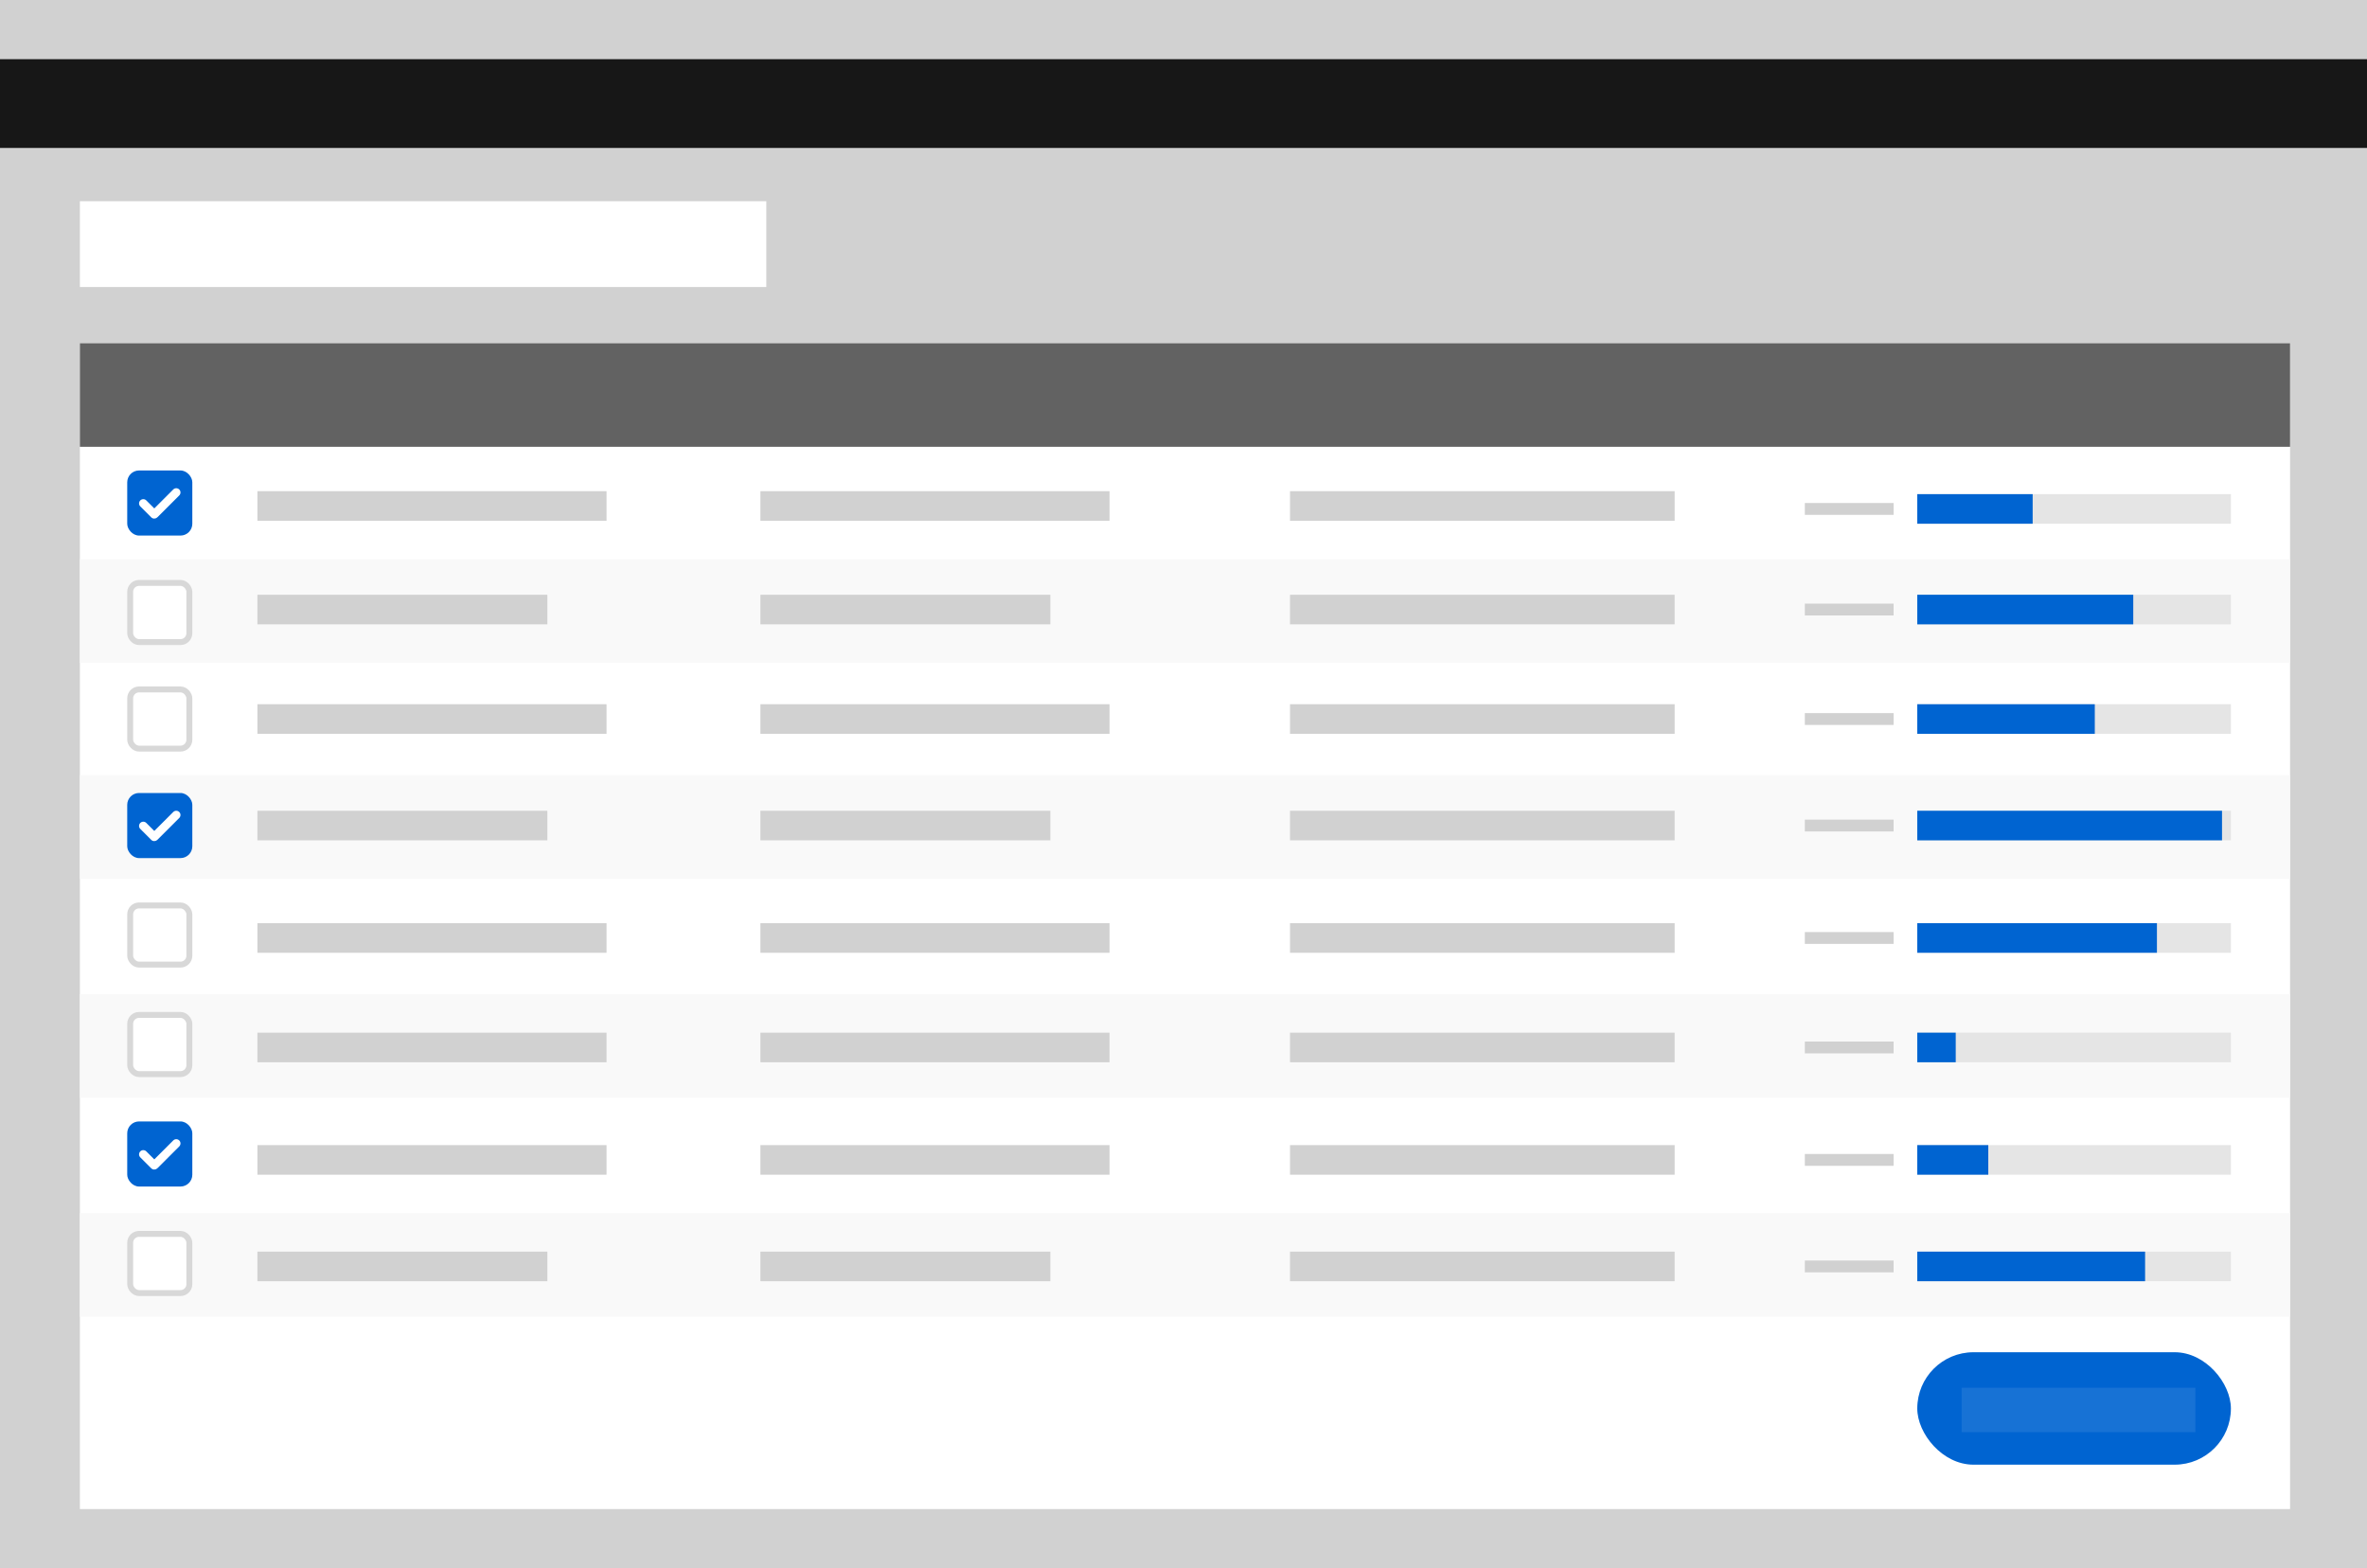 <svg width="800" height="530" viewBox="0 0 800 530" fill="none" xmlns="http://www.w3.org/2000/svg">
<path d="M0 530H800V0H0V530Z" fill="#D1D1D1"/>
<rect x="27" y="68" width="232" height="29" fill="white"/>
<path d="M0 50H800V20H0V50Z" fill="#171717"/>
<rect x="27" y="116" width="747" height="394" fill="white"/>
<rect x="648" y="167" width="106" height="10" fill="#E5E5E5"/>
<rect x="648" y="167" width="39" height="10" fill="#0064D1"/>
<rect x="27" y="116" width="747" height="35" fill="#626262"/>
<rect x="27" y="189" width="747" height="35" fill="#F9F9F9"/>
<rect x="648" y="201" width="106" height="10" fill="#E5E5E5"/>
<rect x="648" y="201" width="73" height="10" fill="#0064D1"/>
<rect x="648" y="238" width="106" height="10" fill="#E5E5E5"/>
<rect x="648" y="238" width="60" height="10" fill="#0064D1"/>
<rect x="27" y="262" width="747" height="35" fill="#F9F9F9"/>
<rect x="648" y="274" width="106" height="10" fill="#E5E5E5"/>
<rect x="648" y="274" width="103" height="10" fill="#0064D1"/>
<rect x="648" y="312" width="106" height="10" fill="#E5E5E5"/>
<rect x="648" y="312" width="81" height="10" fill="#0064D1"/>
<rect x="27" y="336" width="747" height="35" fill="#F9F9F9"/>
<rect x="648" y="349" width="106" height="10" fill="#E5E5E5"/>
<rect x="648" y="349" width="13" height="10" fill="#0064D1"/>
<rect x="648" y="387" width="106" height="10" fill="#E5E5E5"/>
<rect x="648" y="387" width="24" height="10" fill="#0064D1"/>
<rect x="27" y="410" width="747" height="35" fill="#F9F9F9"/>
<rect x="648" y="423" width="106" height="10" fill="#E5E5E5"/>
<rect x="648" y="423" width="77" height="10" fill="#0064D1"/>
<rect x="648" y="457" width="106" height="38" rx="19" fill="#0064D1"/>
<rect x="663" y="469" width="79" height="15" fill="white" fill-opacity="0.09"/>
<rect x="87" y="166" width="118" height="10" fill="#D1D1D1"/>
<rect x="87" y="201" width="98" height="10" fill="#D1D1D1"/>
<rect x="87" y="238" width="118" height="10" fill="#D1D1D1"/>
<rect x="87" y="274" width="98" height="10" fill="#D1D1D1"/>
<rect x="87" y="312" width="118" height="10" fill="#D1D1D1"/>
<rect x="87" y="349" width="118" height="10" fill="#D1D1D1"/>
<rect x="87" y="387" width="118" height="10" fill="#D1D1D1"/>
<rect x="87" y="423" width="98" height="10" fill="#D1D1D1"/>
<rect x="257" y="166" width="118" height="10" fill="#D1D1D1"/>
<rect x="257" y="201" width="98" height="10" fill="#D1D1D1"/>
<rect x="257" y="238" width="118" height="10" fill="#D1D1D1"/>
<rect x="257" y="274" width="98" height="10" fill="#D1D1D1"/>
<rect x="257" y="312" width="118" height="10" fill="#D1D1D1"/>
<rect x="257" y="349" width="118" height="10" fill="#D1D1D1"/>
<rect x="257" y="387" width="118" height="10" fill="#D1D1D1"/>
<rect x="257" y="423" width="98" height="10" fill="#D1D1D1"/>
<rect x="436" y="166" width="130" height="10" fill="#D1D1D1"/>
<rect x="610" y="170" width="30" height="4" fill="#D1D1D1"/>
<rect x="610" y="204" width="30" height="4" fill="#D1D1D1"/>
<rect x="610" y="241" width="30" height="4" fill="#D1D1D1"/>
<rect x="610" y="277" width="30" height="4" fill="#D1D1D1"/>
<rect x="610" y="315" width="30" height="4" fill="#D1D1D1"/>
<rect x="610" y="352" width="30" height="4" fill="#D1D1D1"/>
<rect x="610" y="390" width="30" height="4" fill="#D1D1D1"/>
<rect x="610" y="426" width="30" height="4" fill="#D1D1D1"/>
<rect x="436" y="201" width="130" height="10" fill="#D1D1D1"/>
<rect x="436" y="238" width="130" height="10" fill="#D1D1D1"/>
<rect x="436" y="274" width="130" height="10" fill="#D1D1D1"/>
<rect x="436" y="312" width="130" height="10" fill="#D1D1D1"/>
<rect x="436" y="349" width="130" height="10" fill="#D1D1D1"/>
<rect x="436" y="387" width="130" height="10" fill="#D1D1D1"/>
<rect x="436" y="423" width="130" height="10" fill="#D1D1D1"/>
<rect x="43" y="159" width="22" height="22" rx="4" fill="#0064D1"/>
<path fill-rule="evenodd" clip-rule="evenodd" d="M60.581 167.442C61.14 166.884 61.14 165.978 60.581 165.419C60.022 164.86 59.116 164.86 58.558 165.419L52.15 171.826L49.442 169.118C48.884 168.56 47.978 168.56 47.419 169.118C46.86 169.677 46.86 170.583 47.419 171.142L51.118 174.841C51.649 175.372 52.493 175.398 53.055 174.921C53.141 174.866 53.222 174.801 53.297 174.726L60.581 167.442Z" fill="white"/>
<rect x="43" y="268" width="22" height="22" rx="4" fill="#0064D1"/>
<path fill-rule="evenodd" clip-rule="evenodd" d="M60.581 276.442C61.14 275.884 61.14 274.978 60.581 274.419C60.022 273.86 59.116 273.86 58.558 274.419L52.15 280.826L49.442 278.118C48.884 277.56 47.978 277.56 47.419 278.118C46.86 278.677 46.86 279.583 47.419 280.142L51.118 283.841C51.649 284.372 52.493 284.398 53.055 283.921C53.141 283.866 53.222 283.801 53.297 283.726L60.581 276.442Z" fill="white"/>
<rect x="43" y="379" width="22" height="22" rx="4" fill="#0064D1"/>
<path fill-rule="evenodd" clip-rule="evenodd" d="M60.581 387.442C61.14 386.884 61.14 385.978 60.581 385.419C60.022 384.86 59.116 384.86 58.558 385.419L52.15 391.826L49.442 389.118C48.884 388.56 47.978 388.56 47.419 389.118C46.86 389.677 46.86 390.583 47.419 391.142L51.118 394.841C51.649 395.372 52.493 395.398 53.055 394.921C53.141 394.866 53.222 394.801 53.297 394.726L60.581 387.442Z" fill="white"/>
<rect x="44" y="197" width="20" height="20" rx="3" fill="white" stroke="#D8D8D8" stroke-width="2"/>
<rect x="44" y="233" width="20" height="20" rx="3" fill="white" stroke="#D8D8D8" stroke-width="2"/>
<rect x="44" y="306" width="20" height="20" rx="3" fill="white" stroke="#D8D8D8" stroke-width="2"/>
<rect x="44" y="343" width="20" height="20" rx="3" fill="white" stroke="#D8D8D8" stroke-width="2"/>
<rect x="44" y="417" width="20" height="20" rx="3" fill="white" stroke="#D8D8D8" stroke-width="2"/>
</svg>

